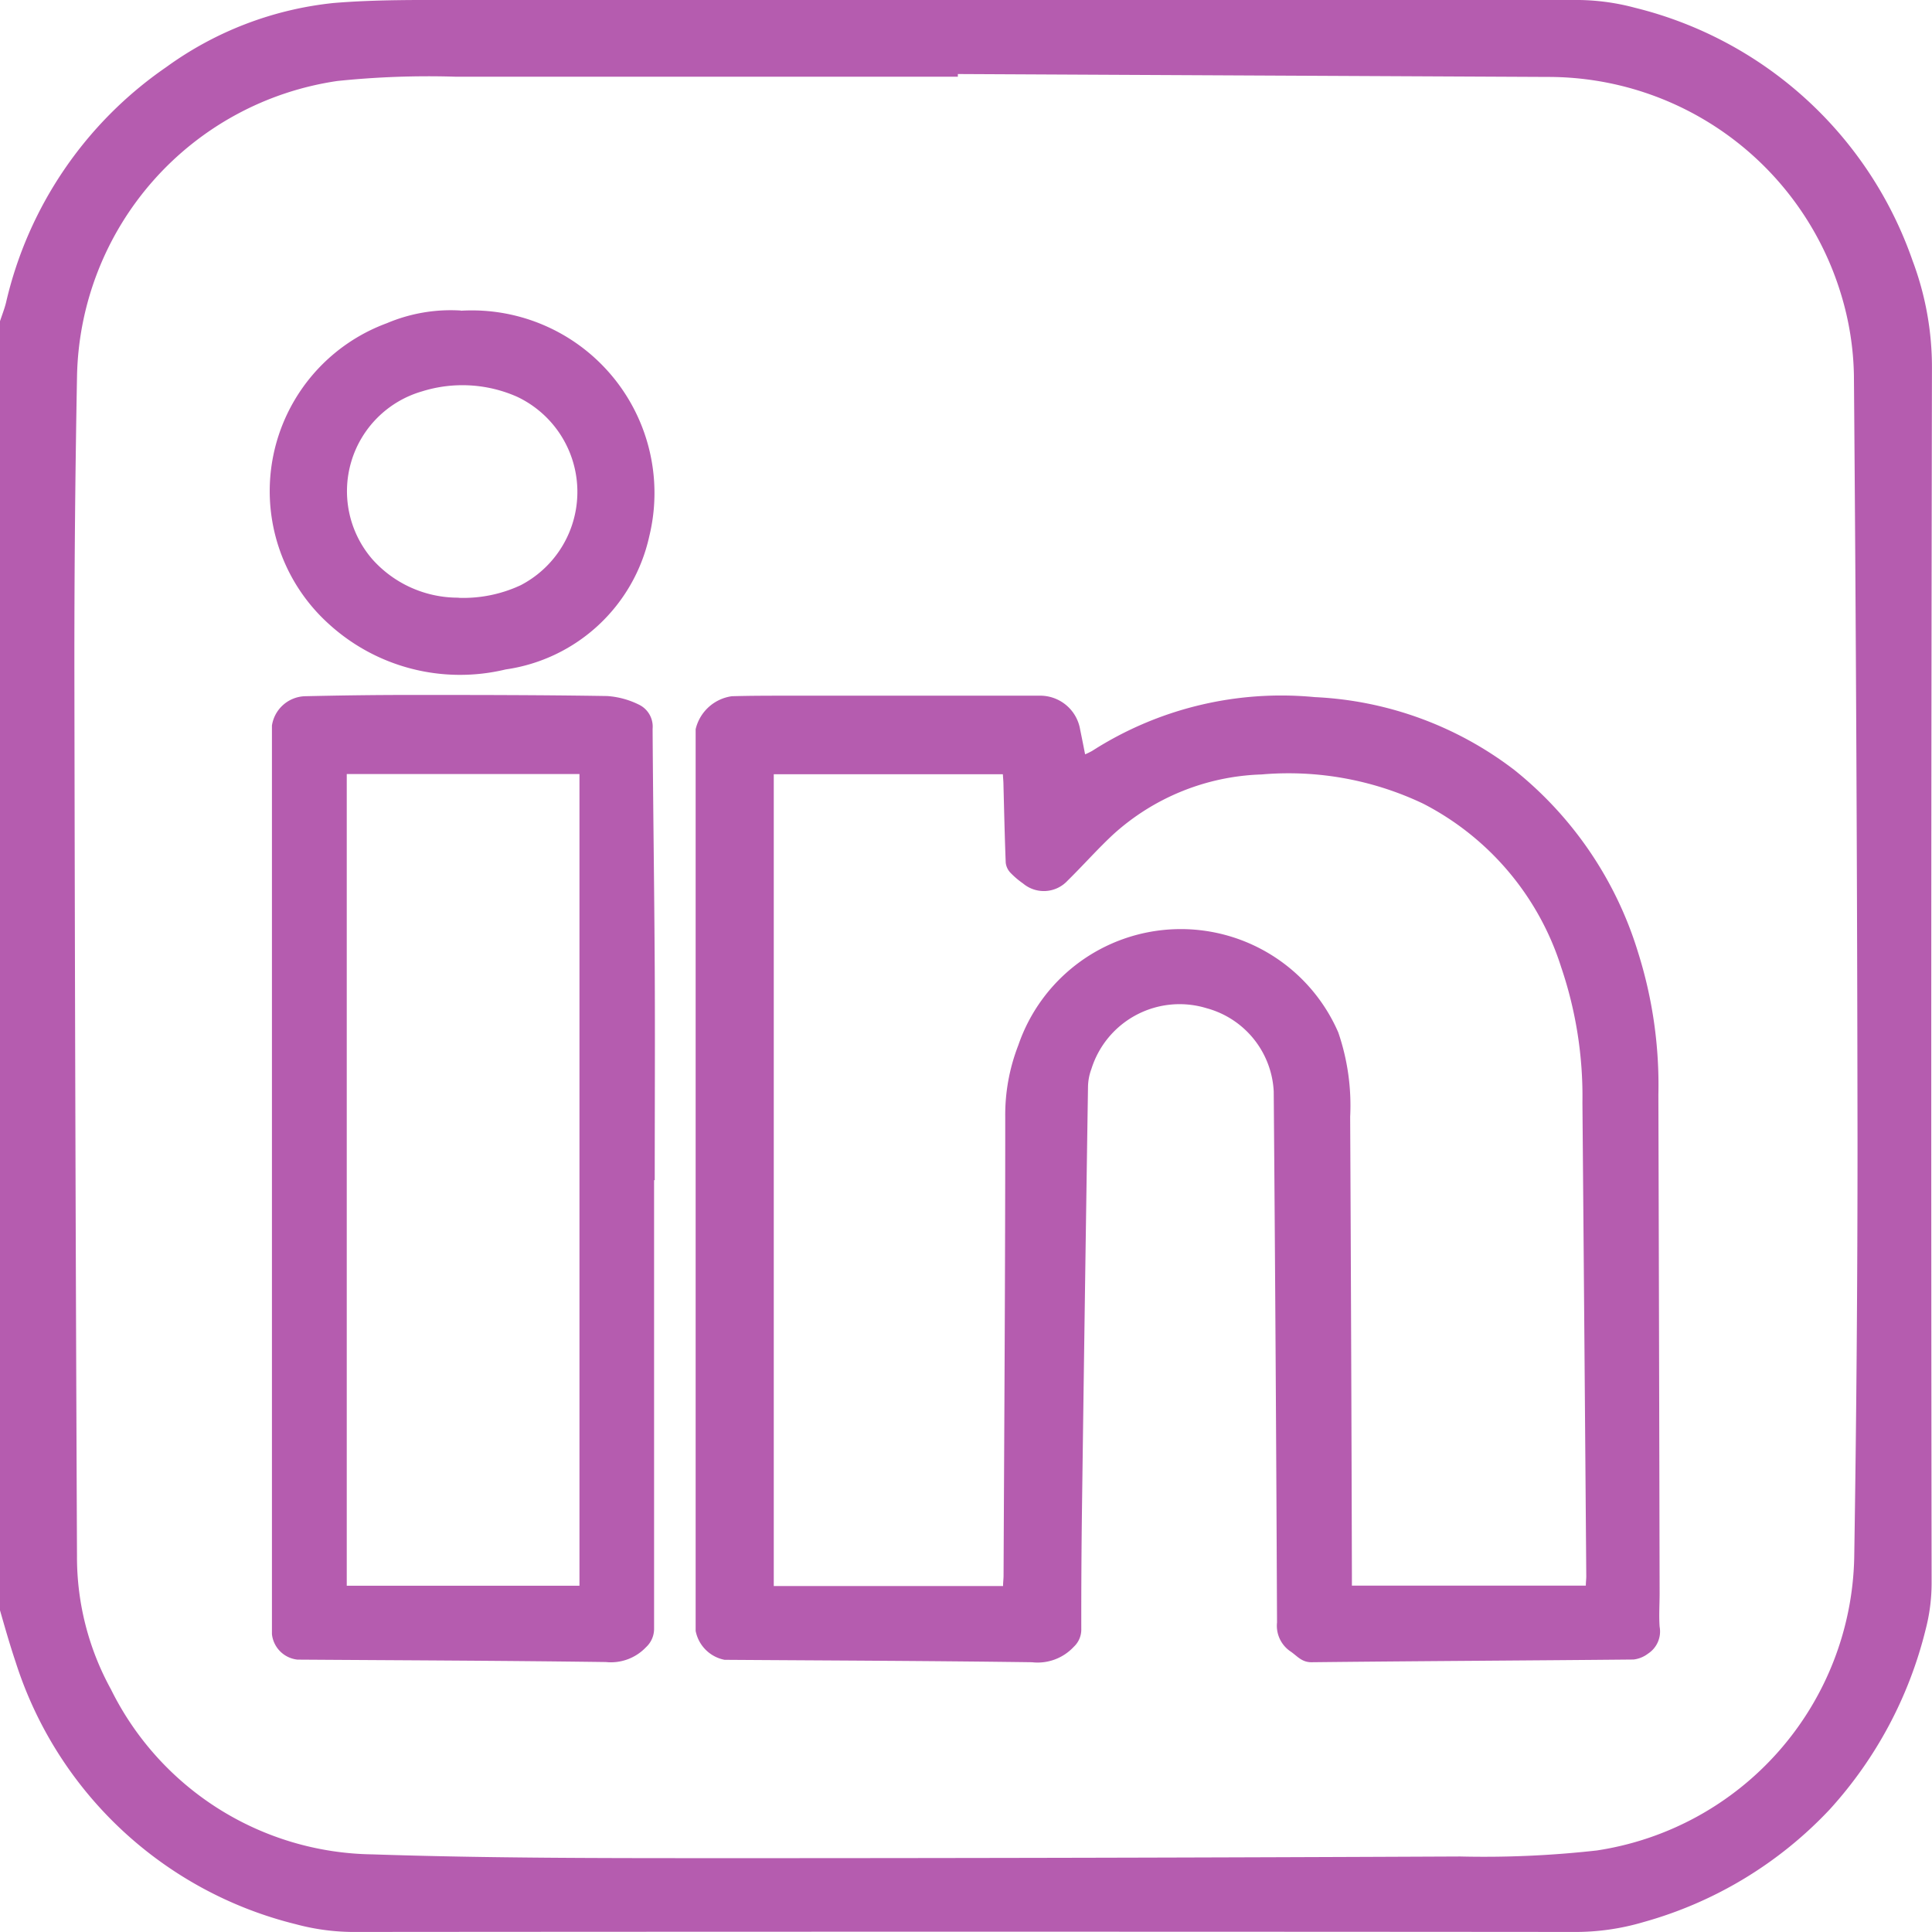 <svg id="Group_33159" data-name="Group 33159" xmlns="http://www.w3.org/2000/svg" xmlns:xlink="http://www.w3.org/1999/xlink" width="39.146" height="39.147" viewBox="0 0 39.146 39.147">
  <defs>
    <clipPath id="clip-path">
      <rect id="Rectangle_18766" data-name="Rectangle 18766" width="39.146" height="39.147" fill="#b55caf"/>
    </clipPath>
  </defs>
  <g id="Group_33158" data-name="Group 33158" clip-path="url(#clip-path)">
    <path id="Path_6875" data-name="Path 6875" d="M0,32.628V6.508c.041-.124.089-.246.121-.372A7.964,7.964,0,0,1,3.367,1.361a6.994,6.994,0,0,1,3.39-1.3C7.623-.011,8.5,0,9.37,0Q20.622,0,31.873,0A4.6,4.6,0,0,1,33.13.158a7.971,7.971,0,0,1,5.621,5.12,6.144,6.144,0,0,1,.394,2.2q-.024,12.3-.007,24.6a3.72,3.72,0,0,1-.122.943,8.39,8.39,0,0,1-1.941,3.64A8.187,8.187,0,0,1,33.3,38.945a4.859,4.859,0,0,1-1.431.2q-12.31-.01-24.619,0a4.563,4.563,0,0,1-1.257-.157A7.957,7.957,0,0,1,.316,33.673C.2,33.329.1,32.976,0,32.628M19.408,1.5q0,.027,0,.054c-3.394,0-6.788,0-10.182,0a17.875,17.875,0,0,0-2.391.087A6.168,6.168,0,0,0,1.561,7.606q-.055,2.935-.054,5.87Q1.52,22.5,1.56,31.527a5.556,5.556,0,0,0,.687,2.7,6,6,0,0,0,5.3,3.346c2.36.079,4.724.076,7.087.077q7.477,0,14.954-.034a20.5,20.5,0,0,0,2.767-.122,6.134,6.134,0,0,0,5.215-5.927q.067-4.222.067-8.446-.009-7.757-.073-15.515a5.985,5.985,0,0,0-.262-1.647,6.2,6.2,0,0,0-5.938-4.4Q25.388,1.53,19.408,1.5" transform="translate(0 0)" fill="#b55caf"/>
    <path id="Path_6876" data-name="Path 6876" d="M360.5,353.79a1.4,1.4,0,0,0,.143-.07,7.1,7.1,0,0,1,4.51-1.088,7.192,7.192,0,0,1,4.04,1.475A7.552,7.552,0,0,1,371.7,357.8a8.916,8.916,0,0,1,.413,2.888q.015,5.051.025,10.1c0,.226-.016.454,0,.678a.536.536,0,0,1-.235.547.6.6,0,0,1-.293.119c-2.176.021-4.352.031-6.528.055-.2,0-.289-.129-.422-.218a.628.628,0,0,1-.274-.587q-.023-5.381-.067-10.761a1.843,1.843,0,0,0-1.361-1.686,1.872,1.872,0,0,0-2.332,1.228,1.094,1.094,0,0,0-.07.368q-.065,4.272-.122,8.544-.016,1.228-.014,2.456a.475.475,0,0,1-.152.343,1,1,0,0,1-.848.313c-2.076-.028-4.152-.035-6.228-.049a.74.74,0,0,1-.586-.587q0-9.134,0-18.269a.878.878,0,0,1,.732-.668c.379-.011.759-.011,1.138-.011l5.091,0a.821.821,0,0,1,.83.687c.033.16.065.32.1.5m5.4,16.845h4.746c0-.071.009-.13.009-.188q-.037-4.8-.078-9.6a8.131,8.131,0,0,0-.431-2.744,5.637,5.637,0,0,0-2.795-3.312,6.35,6.35,0,0,0-3.278-.592,4.691,4.691,0,0,0-3.005,1.217c-.322.3-.612.63-.925.937a.654.654,0,0,1-.9.055,1.718,1.718,0,0,1-.258-.22.354.354,0,0,1-.093-.2c-.021-.525-.032-1.051-.046-1.576,0-.071-.008-.141-.012-.217h-4.642v16.448h4.646c0-.072.009-.137.01-.2.014-3.1.035-6.2.034-9.3a3.889,3.889,0,0,1,.264-1.455,3.479,3.479,0,0,1,6.484-.262,4.557,4.557,0,0,1,.241,1.707q.023,4.622.035,9.244c0,.085,0,.171,0,.27" transform="translate(-338.511 -338.507)" fill="#b55caf"/>
    <path id="Path_6877" data-name="Path 6877" d="M145.657,362.145q0,4.543,0,9.085a.506.506,0,0,1-.164.377.98.98,0,0,1-.813.3c-2.083-.028-4.166-.035-6.248-.049a.581.581,0,0,1-.518-.516q0-9.2,0-18.41a.7.7,0,0,1,.661-.594c.7-.016,1.4-.026,2.1-.026,1.344,0,2.688,0,4.032.022a1.707,1.707,0,0,1,.642.174.494.494,0,0,1,.278.49c.01,1.611.034,3.221.043,4.831.008,1.438,0,2.875,0,4.313Zm-1.512-8.231h-4.715v16.447h4.715Z" transform="translate(-132.404 -338.231)" fill="#b55caf"/>
    <path id="Path_6878" data-name="Path 6878" d="M140.733,157.305a3.7,3.7,0,0,1,3.82,4.568,3.484,3.484,0,0,1-2.91,2.7,3.944,3.944,0,0,1-3.589-.926,3.625,3.625,0,0,1,1.181-6.089,3.316,3.316,0,0,1,1.5-.257m-.045,5.821a2.744,2.744,0,0,0,1.258-.256,2.131,2.131,0,0,0-.074-3.818,2.738,2.738,0,0,0-1.926-.109,2.106,2.106,0,0,0-1.008,3.4,2.326,2.326,0,0,0,1.75.78" transform="translate(-131.397 -151.009)" fill="#b55caf"/>
  </g>
</svg>

